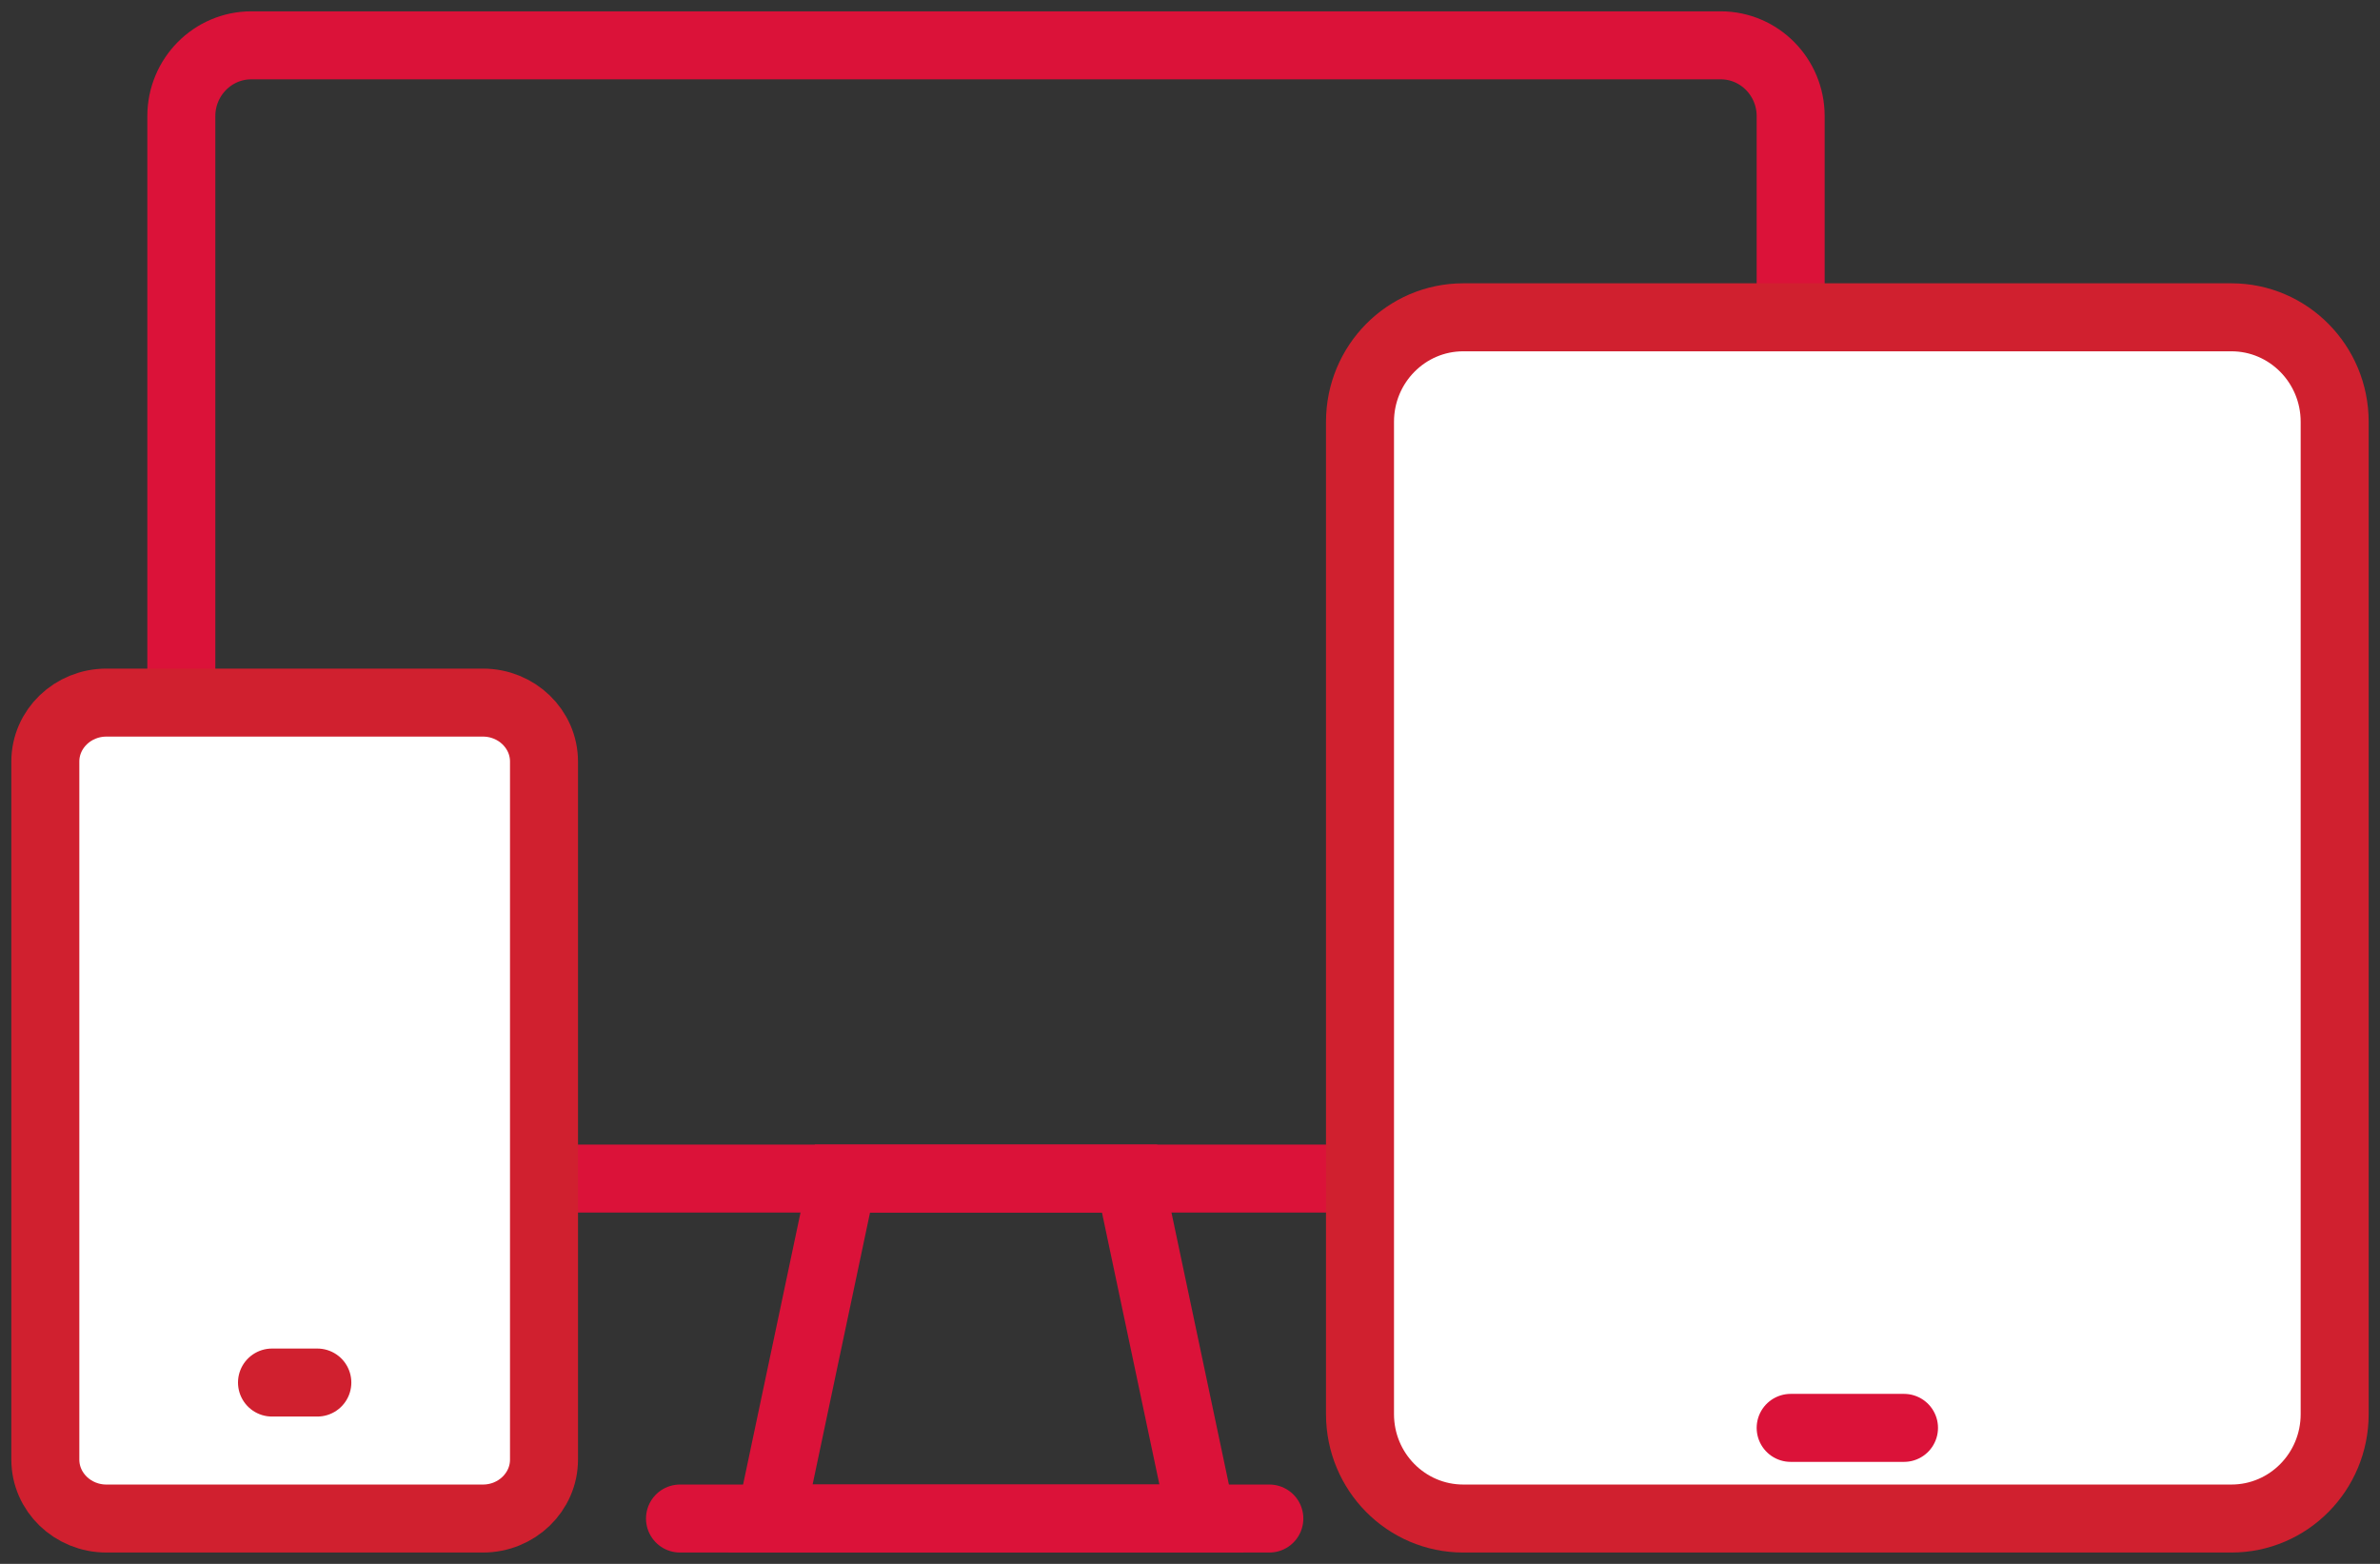 <svg width="105" height="69" viewBox="0 0 105 69" fill="none" xmlns="http://www.w3.org/2000/svg">
<rect x="0" y="0" width="105" height="69" fill="#333333" stroke="none"/>
<path d="M75.913 52H11.087C9.383 52 8 50.6 8 48.875V5.125C8 3.4 9.383 2 11.087 2H75.913C77.617 2 79 3.4 79 5.125V48.875C79 50.6 77.617 52 75.913 52Z" stroke="#DB1239" stroke-width="3" stroke-linecap="round" stroke-linejoin="round"/>
<path d="M53 67H34L37.167 52H49.833L53 67Z" stroke="#DB1239" stroke-width="3" stroke-miterlimit="10" stroke-linecap="round"/>
<path d="M30 67H56" stroke="#DB1239" stroke-width="3" stroke-miterlimit="10" stroke-linecap="round"/>
<path d="M98.443 67H64.557C62.039 67 60 64.939 60 62.393V18.61C60 16.065 62.039 14 64.557 14H98.443C100.961 14 103 16.065 103 18.61V62.393C103 64.939 100.961 67 98.443 67Z" fill="white"/>
<path d="M98.443 67H64.557C62.039 67 60 64.939 60 62.393V18.61C60 16.065 62.039 14 64.557 14H98.443C100.961 14 103 16.065 103 18.61V62.393C103 64.939 100.961 67 98.443 67Z" stroke="#D0202F" stroke-width="3" stroke-linecap="round" stroke-linejoin="round"/>
<path d="M79 63H84" stroke="#DB1239" stroke-width="3" stroke-linecap="round" stroke-linejoin="round"/>
<path d="M21.307 67H4.693C3.207 67 2 65.834 2 64.398V33.602C2 32.166 3.207 31 4.693 31H21.307C22.793 31 24 32.166 24 33.602V64.398C24 65.834 22.793 67 21.307 67Z" fill="white"/>
<path d="M21.307 67H4.693C3.207 67 2 65.834 2 64.398V33.602C2 32.166 3.207 31 4.693 31H21.307C22.793 31 24 32.166 24 33.602V64.398C24 65.834 22.793 67 21.307 67Z" stroke="#D0202F" stroke-width="3" stroke-linecap="round" stroke-linejoin="round"/>
<path d="M12 61H14" stroke="#D0202F" stroke-width="3" stroke-linecap="round" stroke-linejoin="round"/>
</svg>

